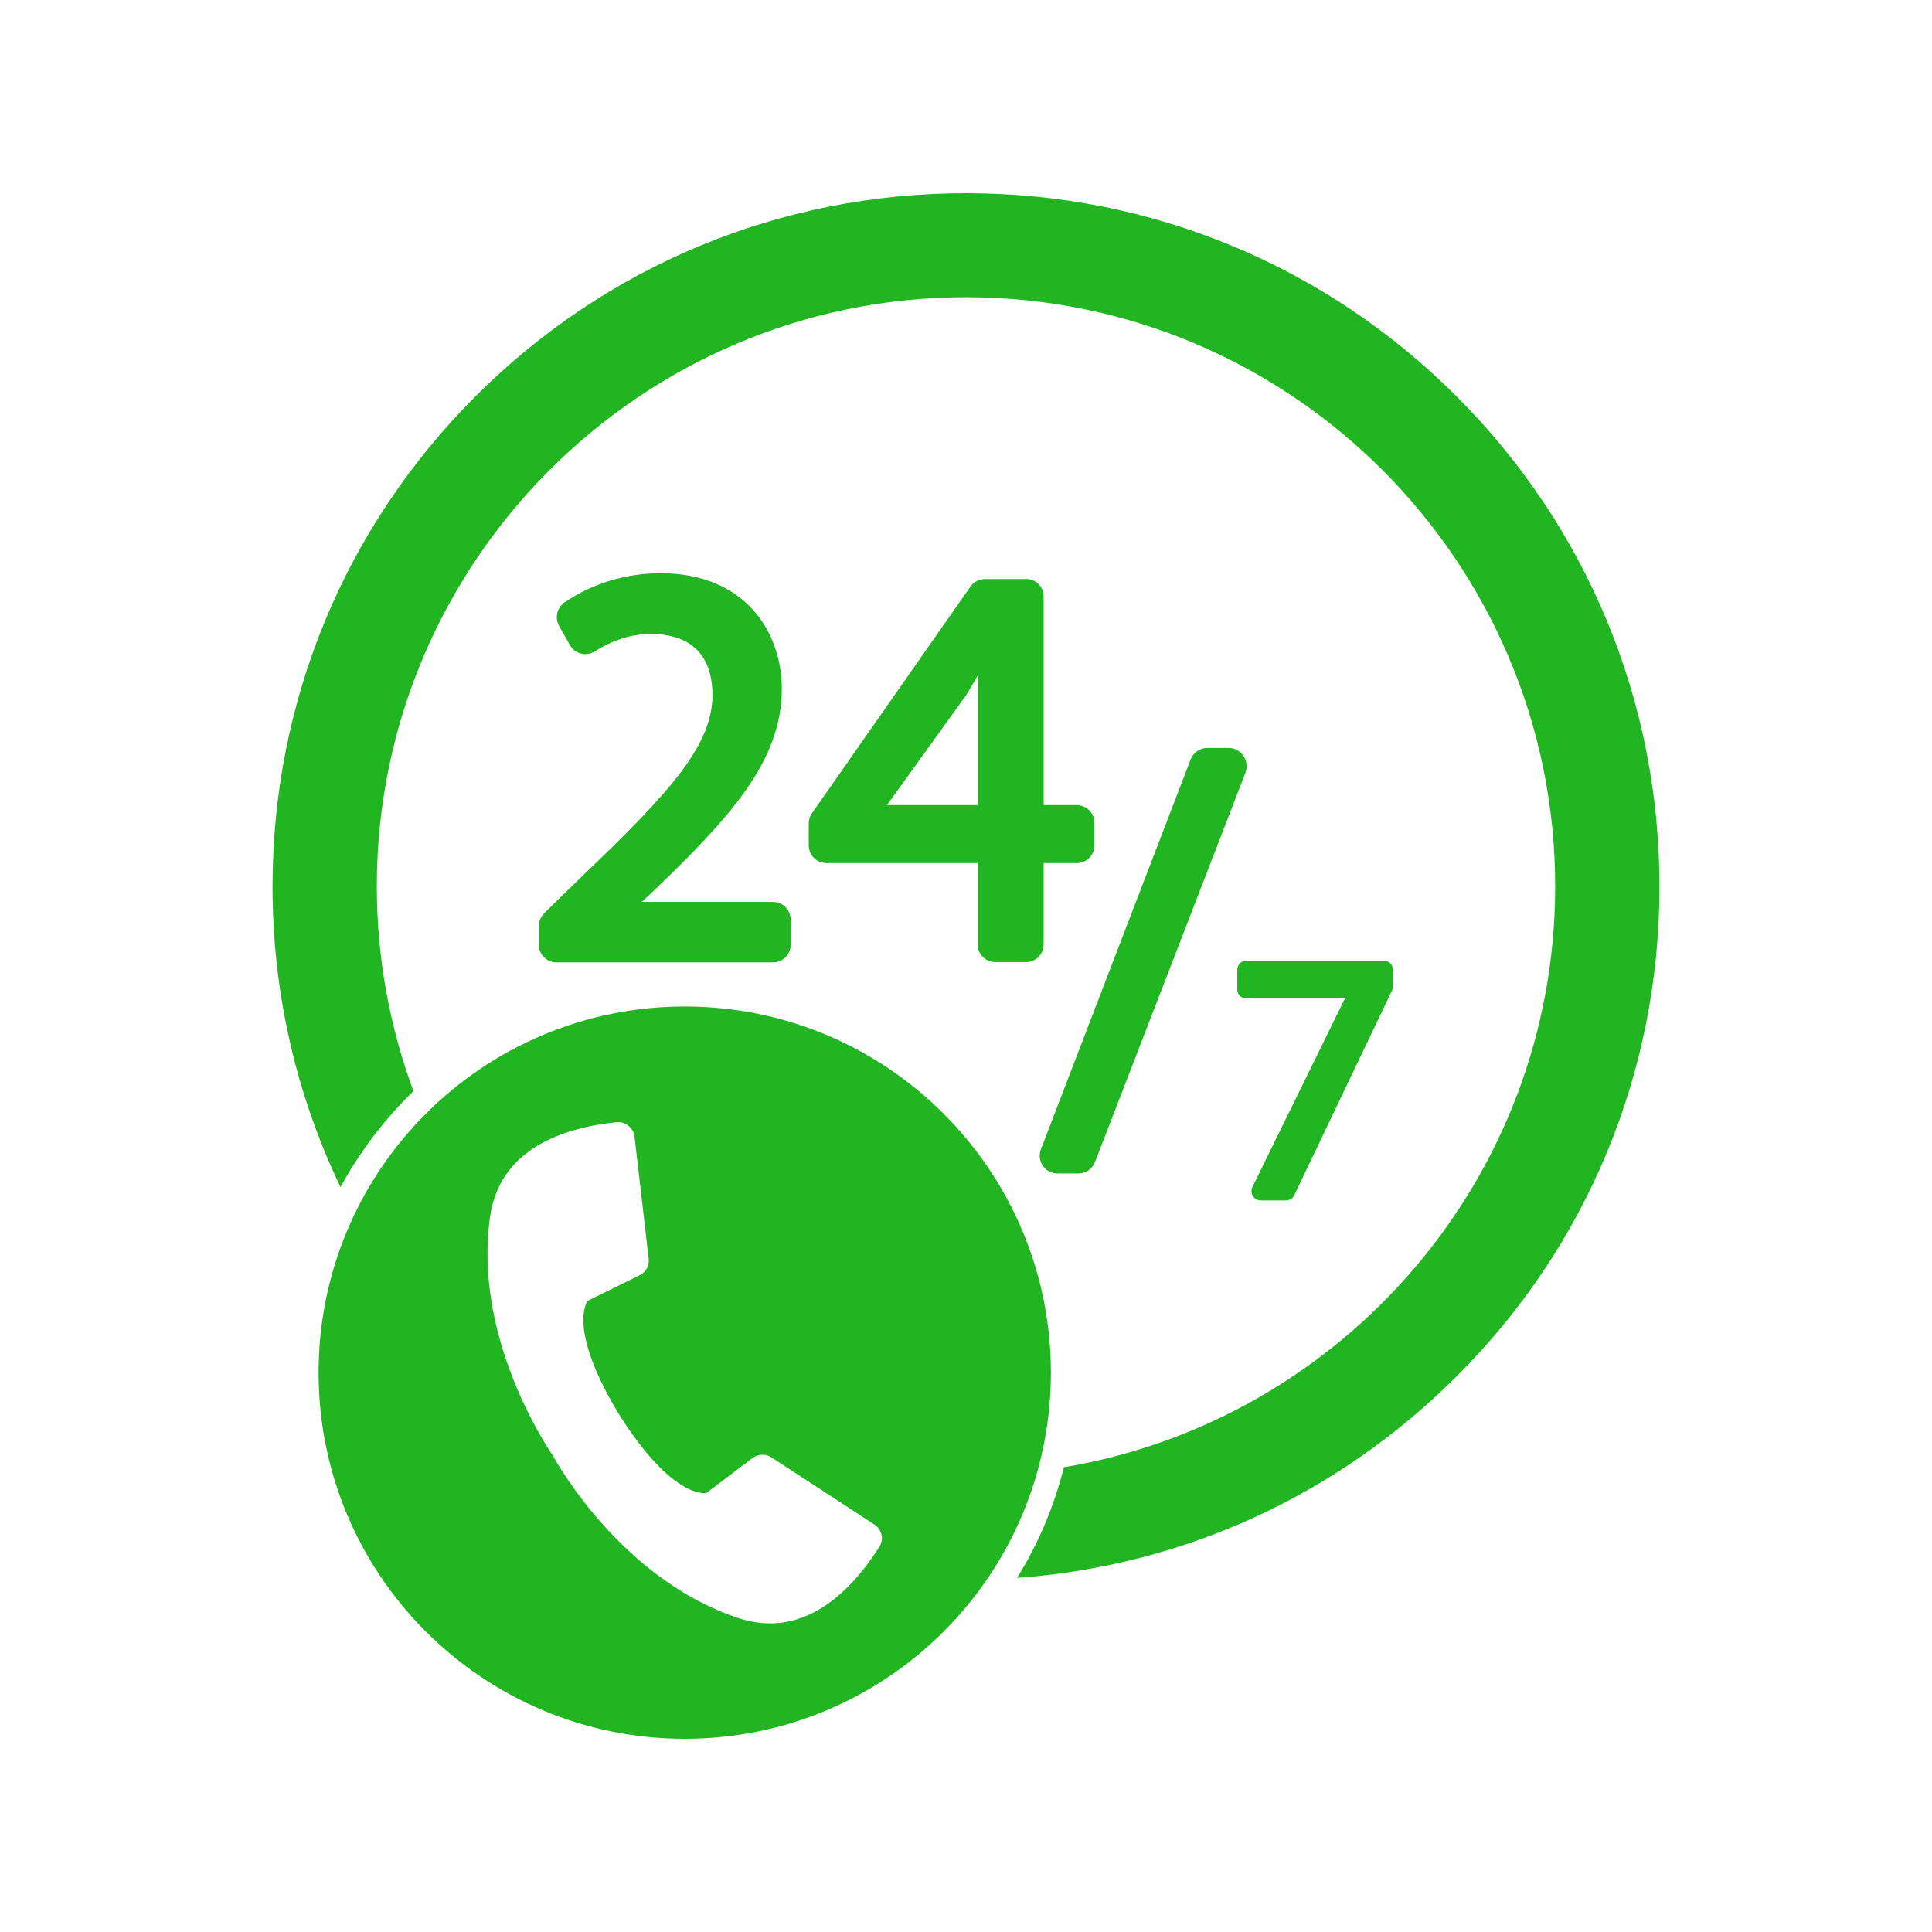 <svg xmlns="http://www.w3.org/2000/svg" xmlns:xlink="http://www.w3.org/1999/xlink" width="500" zoomAndPan="magnify" viewBox="0 0 375 375" height="500" preserveAspectRatio="xMidYMid meet" version="1.0"><defs><clipPath id="7799a8e1ad"><path d="M 61 195 L 204 195 L 204 337.5 L 61 337.5 Z M 61 195 " clip-rule="nonzero"/></clipPath><clipPath id="c44ebe351e"><path d="M 52.875 37.5 L 322.125 37.5 L 322.125 307 L 52.875 307 Z M 52.875 37.5 " clip-rule="nonzero"/></clipPath></defs><g clip-path="url(#7799a8e1ad)"><path fill="#21b521" d="M 132.906 195.359 C 93.656 195.359 61.836 227.18 61.836 266.43 C 61.836 305.68 93.656 337.5 132.906 337.5 C 172.156 337.5 203.977 305.68 203.977 266.43 C 203.977 227.18 172.156 195.359 132.906 195.359 Z M 170.648 300.297 C 164.832 309.395 155.625 318.227 143.188 314.027 C 121.062 306.594 108.57 284.844 107.277 282.477 C 105.77 280.266 91.879 259.324 95.109 236.227 C 96.941 223.195 108.895 218.941 119.66 217.812 C 121.383 217.652 122.945 218.891 123.16 220.613 L 125.906 244.301 C 126.066 245.648 125.367 246.941 124.129 247.531 L 114.062 252.484 C 114.062 252.484 109.914 257.656 120.145 274.508 C 130.645 291.195 137.105 289.797 137.105 289.797 L 146.043 283.012 C 147.121 282.207 148.574 282.152 149.703 282.852 L 169.68 295.883 C 171.188 296.852 171.617 298.789 170.648 300.297 Z M 170.648 300.297 " fill-opacity="1" fill-rule="nonzero"/></g><g clip-path="url(#c44ebe351e)"><path fill="#21b521" d="M 282.691 76.91 C 257.277 51.5 223.465 37.5 187.5 37.5 C 151.535 37.5 117.723 51.5 92.309 76.91 C 66.898 102.324 52.898 136.137 52.898 172.102 C 52.898 192.613 57.477 212.43 66.09 230.41 C 69.859 223.52 74.648 217.219 80.25 211.781 C 75.672 199.398 73.141 186.047 73.141 172.047 C 73.141 109 124.453 57.691 187.5 57.691 C 250.547 57.691 301.859 109 301.859 172.047 C 301.859 228.633 260.562 275.746 206.504 284.789 C 204.566 292.488 201.5 299.703 197.406 306.273 C 229.602 303.957 259.594 290.281 282.691 267.184 C 308.102 241.879 322.102 208.066 322.102 172.102 C 322.102 136.137 308.102 102.324 282.691 76.91 Z M 282.691 76.91 " fill-opacity="1" fill-rule="nonzero"/></g><path fill="#21b521" d="M 112.66 170.379 L 105.664 177.215 C 105.016 177.863 104.586 178.777 104.586 179.691 L 104.586 183.355 C 104.586 185.293 106.148 186.801 108.031 186.801 L 150.027 186.801 C 151.965 186.801 153.473 185.238 153.473 183.355 L 153.473 178.508 C 153.473 176.57 151.91 175.062 150.027 175.062 L 124.559 175.062 L 126.82 172.965 C 141.414 158.91 151.75 147.875 151.75 133.715 C 151.75 122.516 144.48 111.262 128.223 111.262 C 121.492 111.262 114.977 113.254 109.594 116.914 C 108.086 117.938 107.656 119.93 108.516 121.492 L 110.617 125.207 C 111.586 126.93 113.793 127.469 115.406 126.445 C 118.152 124.723 121.922 123.055 126.23 123.055 C 136.191 123.055 138.289 129.512 138.289 134.898 C 138.234 144.48 130.699 153.203 112.66 170.379 Z M 112.66 170.379 " fill-opacity="1" fill-rule="nonzero"/><path fill="#21b521" d="M 199.184 112.391 L 191.215 112.391 C 190.086 112.391 189.008 112.93 188.363 113.848 L 157.617 157.832 C 157.188 158.426 156.973 159.125 156.973 159.824 L 156.973 164.078 C 156.973 166.016 158.535 167.523 160.418 167.523 L 189.762 167.523 L 189.762 183.301 C 189.762 185.238 191.324 186.746 193.207 186.746 L 199.129 186.746 C 201.066 186.746 202.574 185.184 202.574 183.301 L 202.574 167.523 L 208.98 167.523 C 210.922 167.523 212.43 165.965 212.43 164.078 L 212.43 159.719 C 212.43 157.781 210.867 156.273 208.98 156.273 L 202.574 156.273 L 202.574 115.891 C 202.629 113.953 201.121 112.391 199.184 112.391 Z M 189.762 134.629 L 189.762 156.273 L 172.156 156.273 L 187.445 135.059 L 187.5 135.004 C 188.309 133.605 189.062 132.367 189.816 131.074 C 189.816 132.207 189.762 133.445 189.762 134.629 Z M 189.762 134.629 " fill-opacity="1" fill-rule="nonzero"/><path fill="#21b521" d="M 238.488 145.18 L 234.34 145.18 C 232.887 145.18 231.648 146.043 231.109 147.391 L 202.035 223.09 C 201.176 225.352 202.844 227.773 205.266 227.773 L 209.305 227.773 C 210.758 227.773 211.996 226.91 212.535 225.566 L 241.77 149.918 C 242.578 147.656 240.91 145.18 238.488 145.18 Z M 238.488 145.18 " fill-opacity="1" fill-rule="nonzero"/><path fill="#21b521" d="M 244.68 232.996 L 249.633 232.996 C 250.277 232.996 250.926 232.617 251.195 232.027 L 270.199 192.238 C 270.309 192.023 270.359 191.754 270.359 191.484 L 270.359 188.199 C 270.359 187.23 269.555 186.477 268.637 186.477 L 241.879 186.477 C 240.91 186.477 240.156 187.285 240.156 188.199 L 240.156 192.078 C 240.156 193.047 240.965 193.801 241.879 193.801 L 261.047 193.801 L 243.062 230.465 C 242.578 231.648 243.387 232.996 244.68 232.996 Z M 244.68 232.996 " fill-opacity="1" fill-rule="nonzero"/></svg>